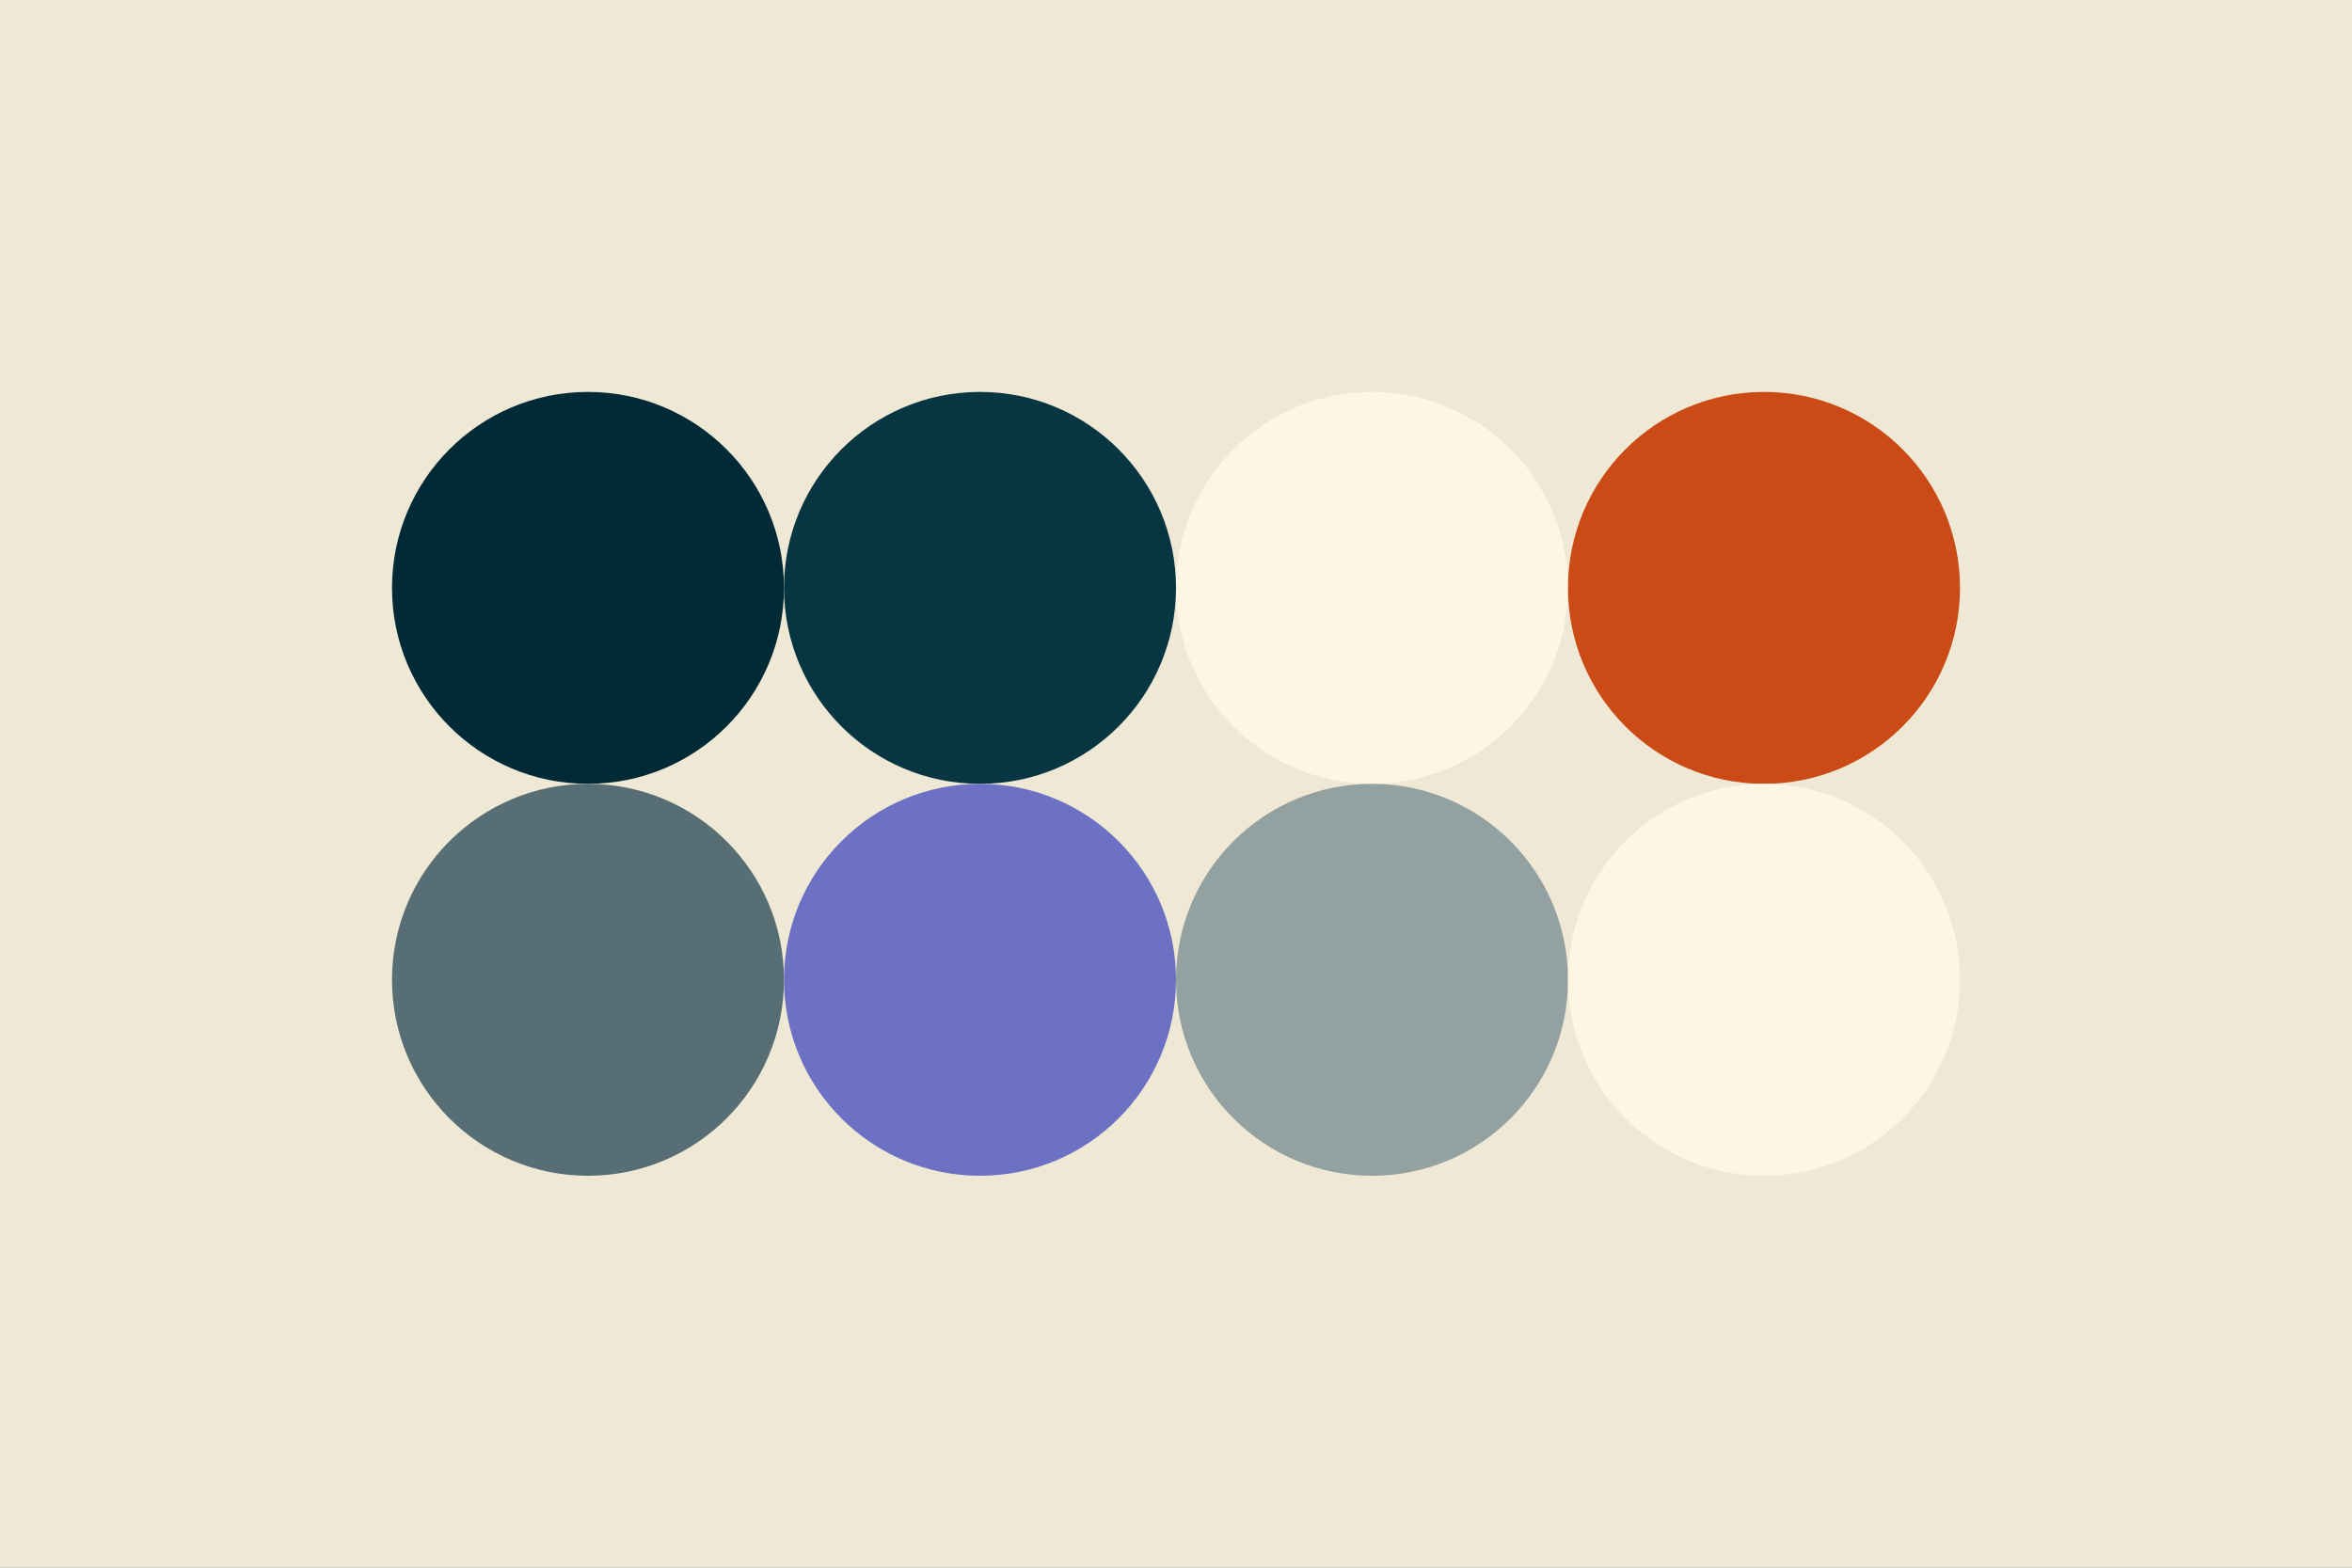 <svg width="96" height="64" xmlns="http://www.w3.org/2000/svg">
 <rect width="100%" height="100%" fill="#808080" stroke="none"/>
 <g>
  <title>background</title>
  <rect fill="none" id="canvas_background" height="66" width="98" y="-1" x="-1"/>
 </g>
 <g>
  <title>Layer 1</title>
  <!-- Background -->
  <rect fill="#eee8d5" id="background" height="64" width="96"/> <!-- Base 2 -->
  <circle fill="#002b36" id="b_high" r="8" cy="24" cx="24"/>    <!-- Base 03 -->
  <circle fill="#073642" id="b_med" r="8" cy="24" cx="40"/>     <!-- Base 02 -->
  <circle fill="#fdf6e3" id="b_low" r="8" cy="24" cx="56"/>     <!-- Base 3 -->
  <circle fill="#cb4b16" id="b_inv" r="8" cy="24" cx="72"/>     <!-- Orange (Compilment) -->
  <!-- Foreground -->
  <circle fill="#586e75" id="f_high" r="8" cy="40" cx="24"/>    <!-- Base 01-->
  <circle fill="#6c71c4" id="f_med" r="8" cy="40" cx="40"/>     <!-- Violet (Analagous) -->
  <circle fill="#93a1a1" id="f_low" r="8" cy="40" cx="56"/>     <!-- Base 1 -->
  <circle fill="#fdf6e3" id="f_inv" r="8" cy="40" cx="72"/>     <!-- Base 3 -->
  <!-- Tape -->
  <desc id='tape_invert' fill='false'></desc>
  <desc id='tape_priority' fill='#dc322f'></desc>
  <desc id='tape_working' fill='#cb4b16'></desc>
  <desc id='tape_submitted' fill='#b58900'></desc>
  <desc id='tape_approved' fill='#268bd2'></desc>
  <desc id='tape_done' fill='#2aa198'></desc>
 </g>
<!--
base03:    #002b36  bg (dark)
base02:    #073642
base01:    #586e75  content
base00:    #657b83
base0:     #839496
base1:     #93a1a1
base2:     #eee8d5  bg (light)
base3:     #fdf6e3
yellow:    #b58900  split compliment
orange:    #cb4b16  compliment
red:       #dc322f  triad
magenta:   #d33682  tetrad
violet:    #6c71c4  analagous
blue:      #268bd2  monotone
cyan:      #2aa198  analagous
green:     #859900  tetrad
-->
</svg>
